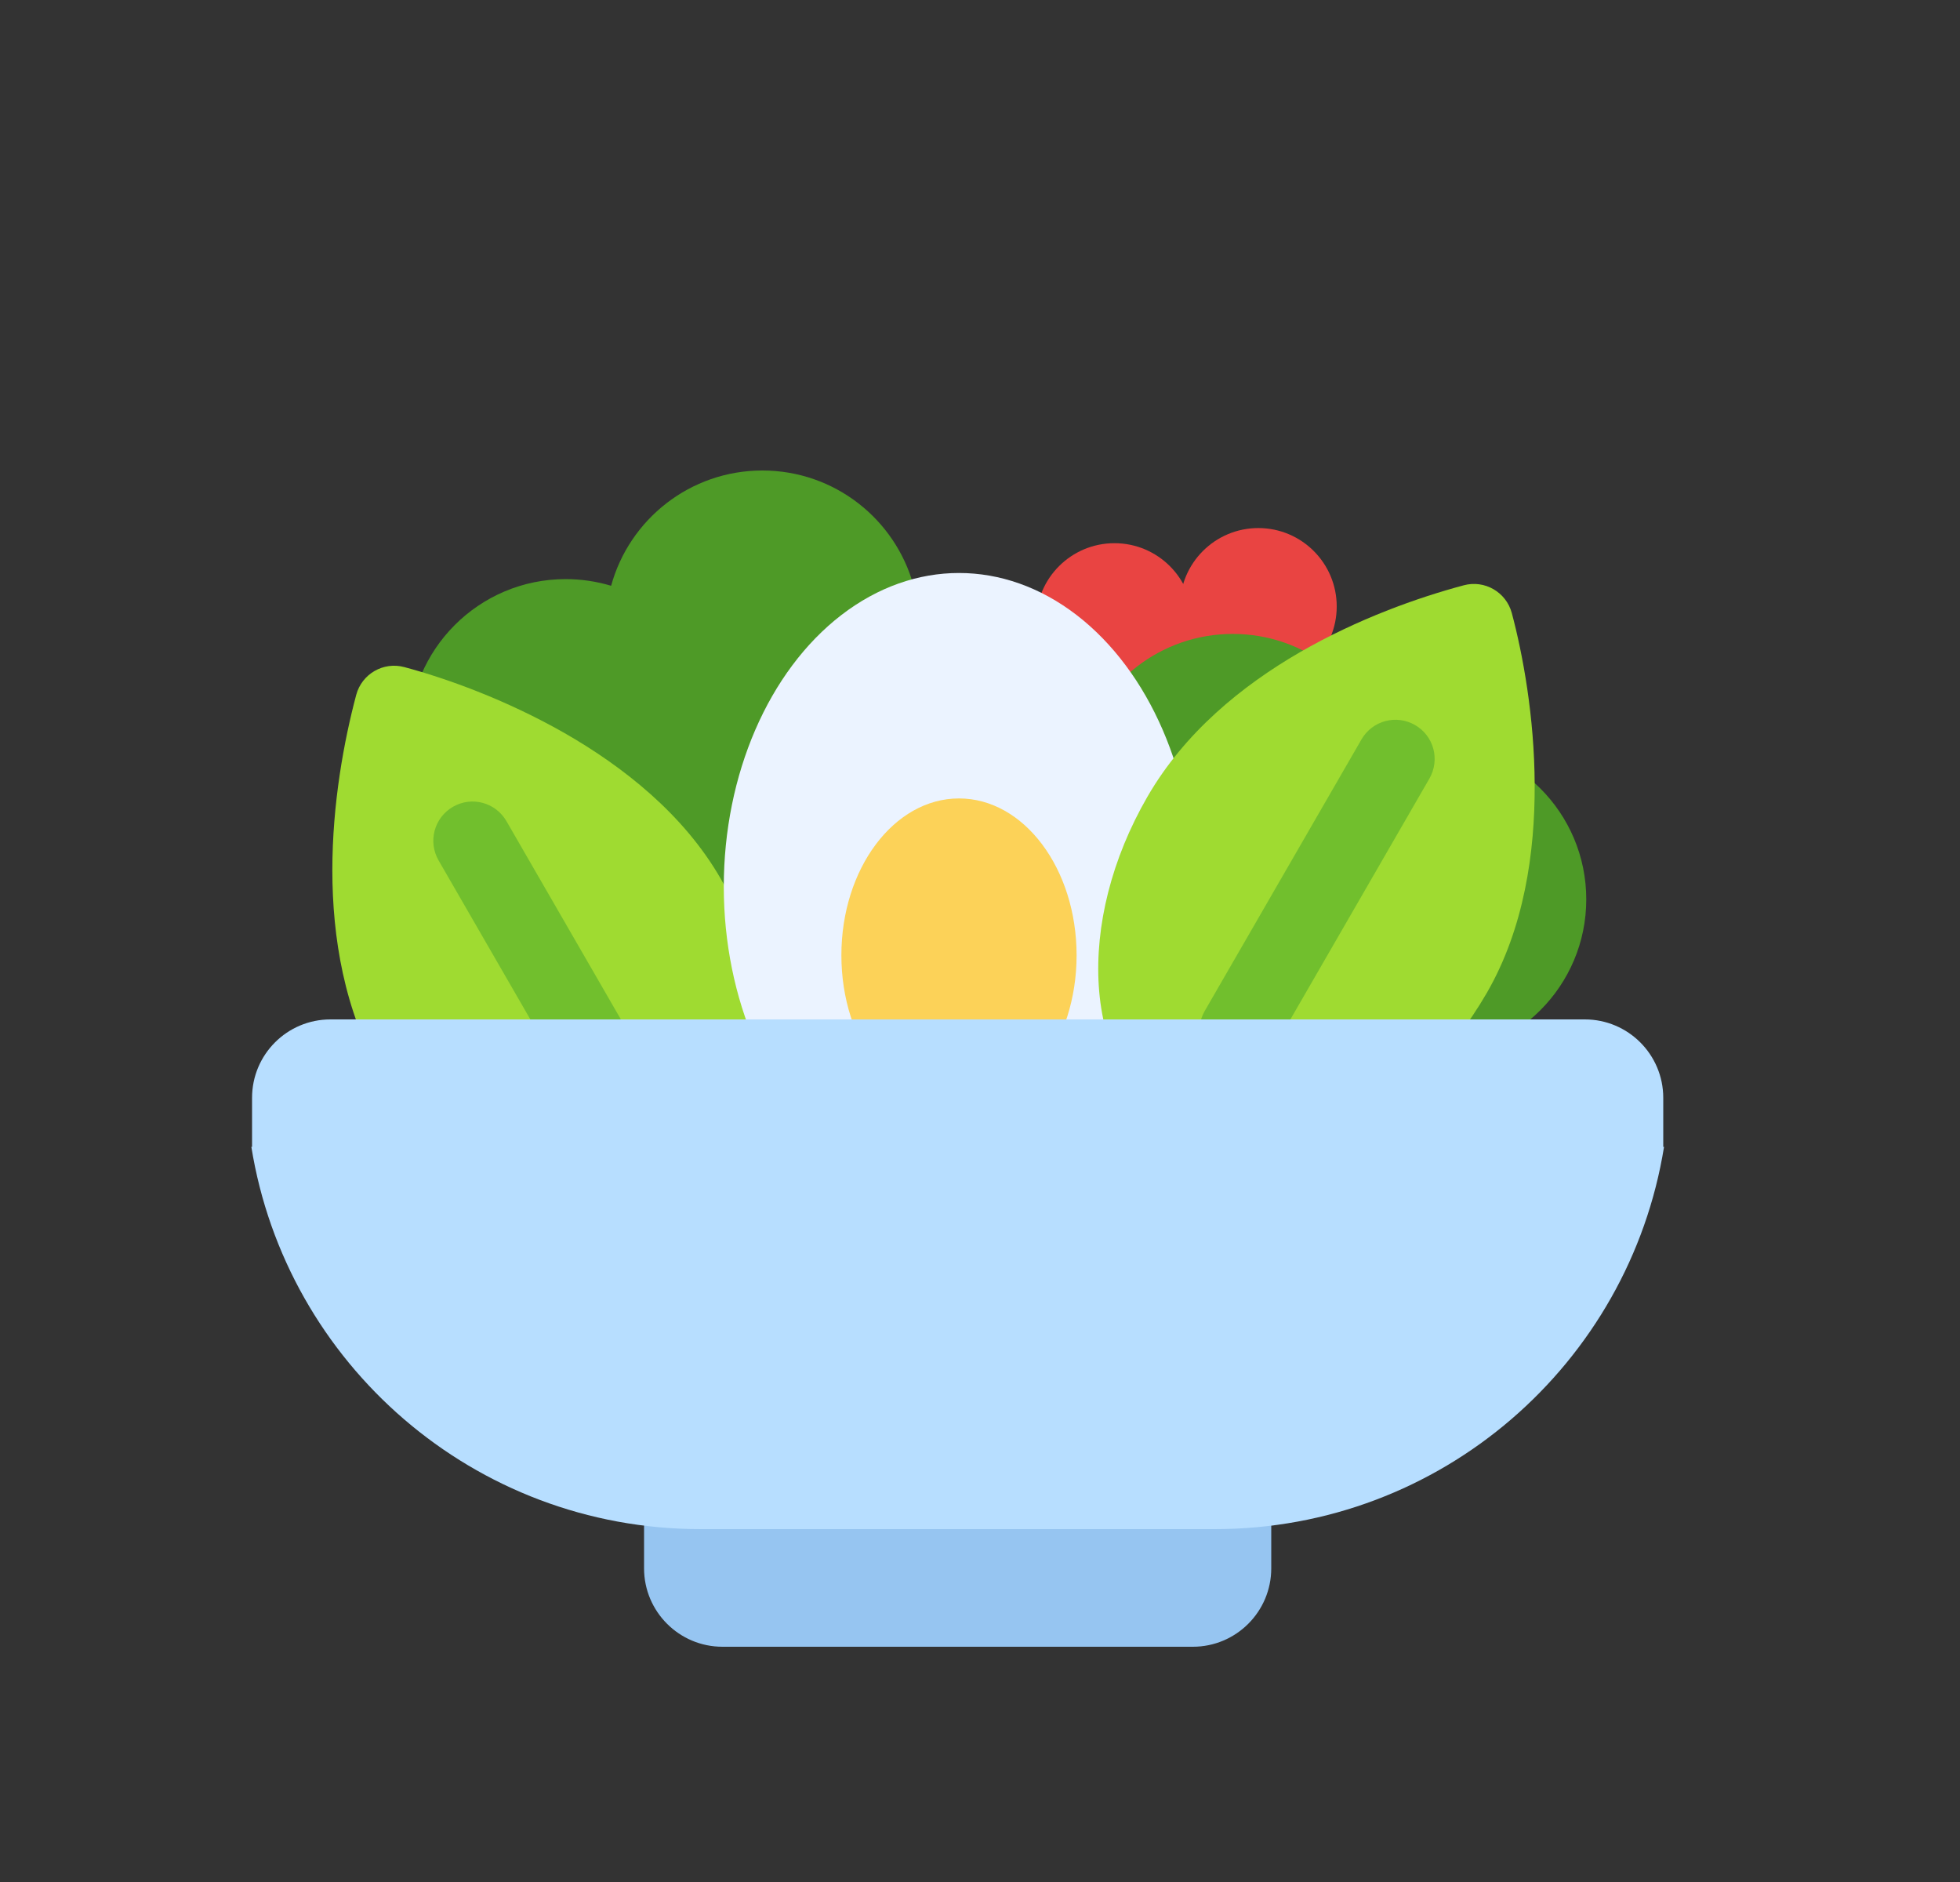 <svg width="25" height="24" viewBox="0 0 25 24" fill="none" xmlns="http://www.w3.org/2000/svg">
<rect x="0" y="0" width="25" height="24" fill="#333333" stroke="none"/>
<path d="M8.215 19H16.215V20C16.215 20.552 15.767 21 15.215 21H9.215C8.663 21 8.215 20.552 8.215 20V19Z" fill="#96C5F1"/>
<path fill-rule="evenodd" clip-rule="evenodd" d="M8.058 11.199C7.802 11.318 7.516 11.385 7.215 11.385C6.11 11.385 5.215 10.489 5.215 9.385C5.215 8.28 6.11 7.385 7.215 7.385C7.416 7.385 7.611 7.415 7.795 7.47C8.027 6.623 8.803 6 9.724 6C10.645 6 11.421 6.623 11.653 7.47C11.836 7.415 12.031 7.385 12.232 7.385C13.337 7.385 14.232 8.28 14.232 9.385C14.232 10.489 13.337 11.385 12.232 11.385C11.861 11.385 11.513 11.283 11.215 11.107V11.854H8.058V11.199Z" fill="#4E9A27"/>
<path fill-rule="evenodd" clip-rule="evenodd" d="M5.157 8.507C4.89 8.435 4.616 8.594 4.544 8.86C4.388 9.445 4.239 10.247 4.239 11.1C4.24 11.95 4.389 12.885 4.862 13.704C5.319 14.495 5.957 15.107 6.642 15.446C7.323 15.783 8.109 15.871 8.777 15.485C9.445 15.099 9.763 14.374 9.812 13.616C9.861 12.853 9.649 11.995 9.192 11.204C8.717 10.38 7.946 9.775 7.2 9.348C6.448 8.919 5.681 8.647 5.157 8.507Z" fill="#9FDB31"/>
<path fill-rule="evenodd" clip-rule="evenodd" d="M5.777 10.289C6.016 10.15 6.322 10.232 6.46 10.472L8.46 13.936C8.598 14.175 8.516 14.481 8.277 14.619C8.038 14.757 7.732 14.675 7.594 14.436L5.594 10.972C5.456 10.732 5.538 10.427 5.777 10.289Z" fill="#71BF2D"/>
<circle cx="14.215" cy="7.927" r="1" fill="#E94442"/>
<circle cx="16.05" cy="7.734" r="1" fill="#E94442"/>
<path fill-rule="evenodd" clip-rule="evenodd" d="M16.303 11.999C16.12 12.054 15.925 12.084 15.724 12.084C15.522 12.084 15.327 12.054 15.144 11.999C14.912 12.846 14.136 13.469 13.215 13.469C12.11 13.469 11.215 12.573 11.215 11.469C11.215 10.364 12.11 9.469 13.215 9.469C13.416 9.469 13.611 9.499 13.795 9.554C14.027 8.707 14.803 8.084 15.724 8.084C16.645 8.084 17.421 8.707 17.653 9.554C17.836 9.499 18.031 9.469 18.233 9.469C19.337 9.469 20.233 10.364 20.233 11.469C20.233 12.573 19.337 13.469 18.233 13.469C17.311 13.469 16.536 12.846 16.303 11.999Z" fill="#4E9A27"/>
<ellipse cx="12.232" cy="11.307" rx="3" ry="4" fill="#EBF3FF"/>
<ellipse cx="12.232" cy="12.182" rx="1.5" ry="2" fill="#FCD258"/>
<path fill-rule="evenodd" clip-rule="evenodd" d="M19.283 7.817C19.211 7.551 18.937 7.392 18.67 7.464C18.086 7.62 17.317 7.892 16.578 8.319C15.842 8.745 15.108 9.342 14.635 10.161C14.178 10.952 13.966 11.81 14.015 12.573C14.064 13.331 14.382 14.056 15.05 14.442C15.718 14.828 16.504 14.74 17.186 14.403C17.87 14.065 18.508 13.452 18.965 12.661C19.441 11.837 19.579 10.867 19.575 10.007C19.572 9.142 19.423 8.341 19.283 7.817Z" fill="#9FDB31"/>
<path fill-rule="evenodd" clip-rule="evenodd" d="M18.049 9.246C18.289 9.384 18.37 9.689 18.232 9.929L16.232 13.393C16.094 13.632 15.789 13.714 15.549 13.576C15.31 13.438 15.228 13.132 15.366 12.893L17.366 9.429C17.505 9.189 17.81 9.108 18.049 9.246Z" fill="#71BF2D"/>
<path fill-rule="evenodd" clip-rule="evenodd" d="M4.215 13C3.662 13 3.215 13.448 3.215 14V14.625H21.215V14C21.215 13.448 20.767 13 20.215 13H4.215ZM8.936 19.5C6.046 19.5 3.65 17.389 3.206 14.625H21.225C20.78 17.389 18.384 19.5 15.495 19.5H8.936Z" fill="#B7DEFF"/>
</svg>
